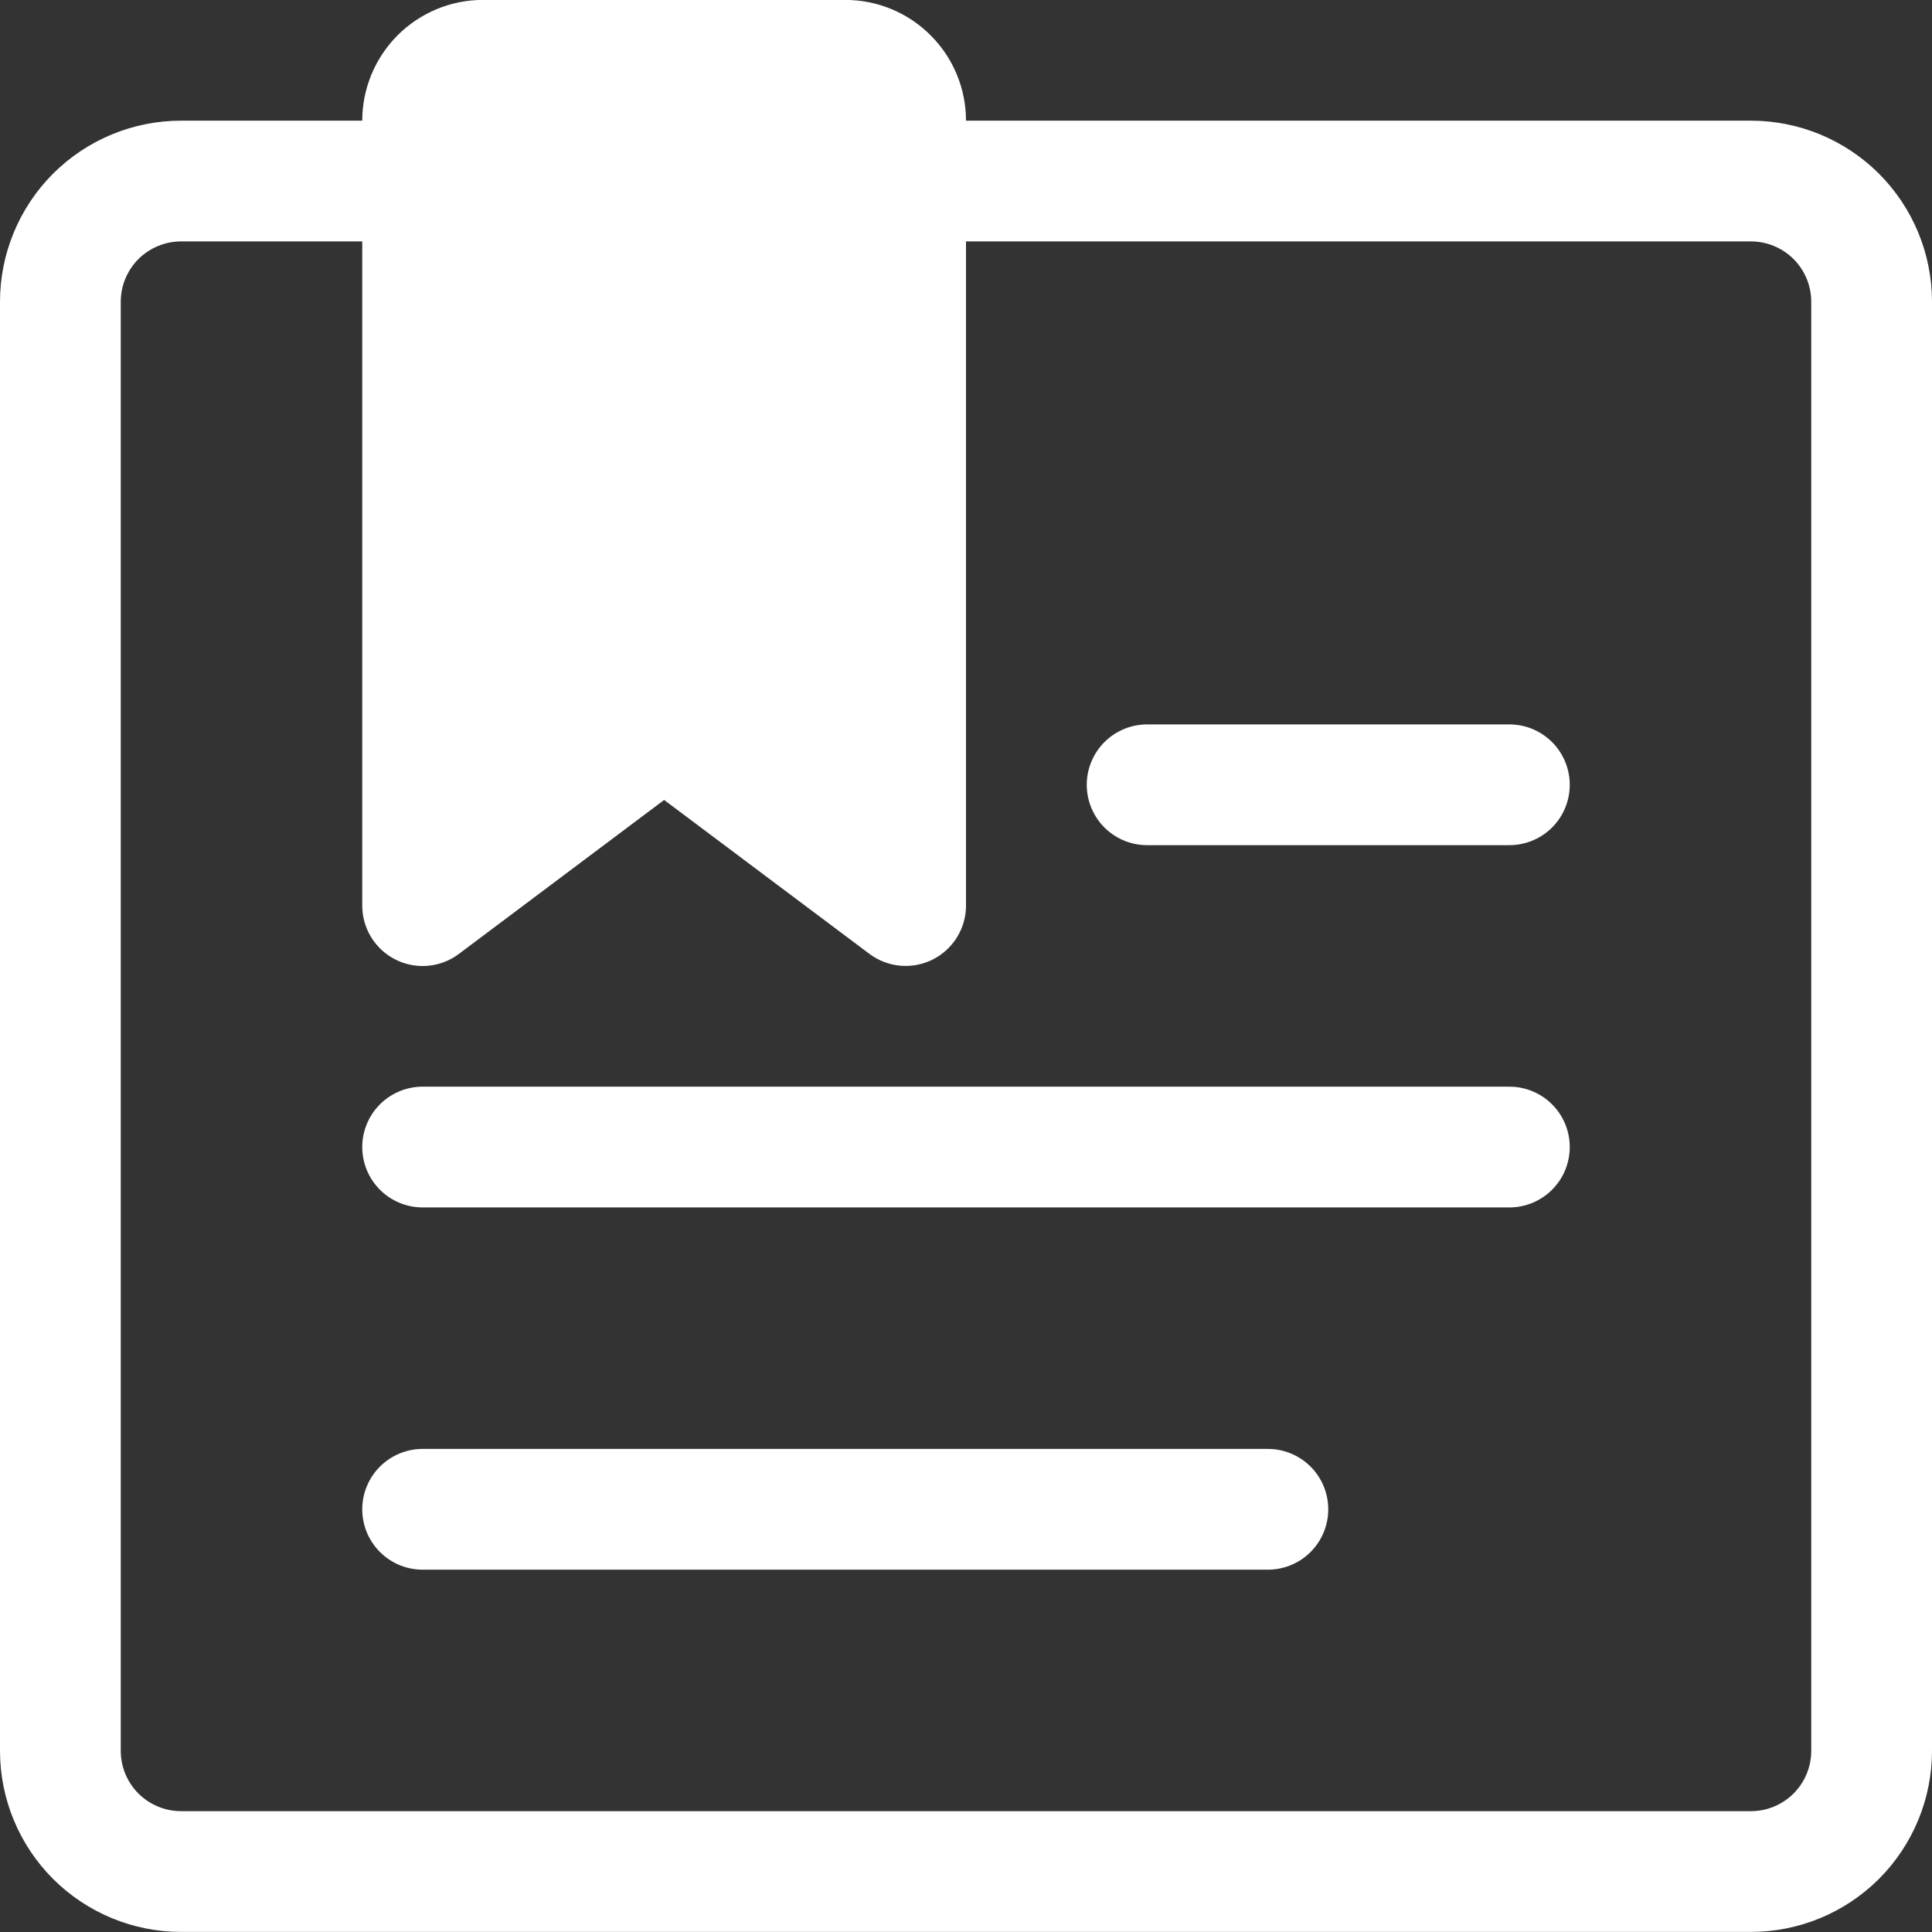 <svg width="24" height="24" viewBox="0 0 24 24" fill="none" xmlns="http://www.w3.org/2000/svg">
<rect x="0" y="0" width="24" height="24" fill="#333333" stroke="none"/>
<g clip-path="url(#clip0_589_25517)">
<path d="M5.25 2.249H2.25C1.852 2.249 1.471 2.407 1.189 2.688C0.908 2.97 0.75 3.351 0.75 3.749V21.749C0.75 22.147 0.908 22.528 1.189 22.81C1.471 23.091 1.852 23.249 2.25 23.249H21.75C22.148 23.249 22.529 23.091 22.811 22.81C23.092 22.528 23.25 22.147 23.25 21.749V3.749C23.25 3.351 23.092 2.97 22.811 2.688C22.529 2.407 22.148 2.249 21.75 2.249H11.25" stroke="white" stroke-width="1.5" stroke-linecap="round" stroke-linejoin="round"/>
<path d="M11.25 11.249L8.25 9L5.25 11.25V1.5C5.25 1.401 5.269 1.304 5.307 1.213C5.344 1.122 5.4 1.039 5.469 0.969C5.539 0.899 5.622 0.844 5.713 0.806C5.804 0.768 5.901 0.749 6 0.749H10.5C10.699 0.749 10.89 0.828 11.03 0.969C11.171 1.109 11.25 1.3 11.25 1.499V11.249Z" fill="white" stroke="white" stroke-width="1.5" stroke-linecap="round" stroke-linejoin="round"/>
<path d="M5.25 18.749H15.75" stroke="white" stroke-width="1.5" stroke-linecap="round" stroke-linejoin="round"/>
<path d="M5.25 14.249H18.75" stroke="white" stroke-width="1.5" stroke-linecap="round" stroke-linejoin="round"/>
<path d="M18.75 9.749H14.25" stroke="white" stroke-width="1.5" stroke-linecap="round" stroke-linejoin="round"/>
</g>
<defs>
<clipPath id="clip0_589_25517">
<rect width="24" height="24" fill="white"/>
</clipPath>
</defs>
</svg>
